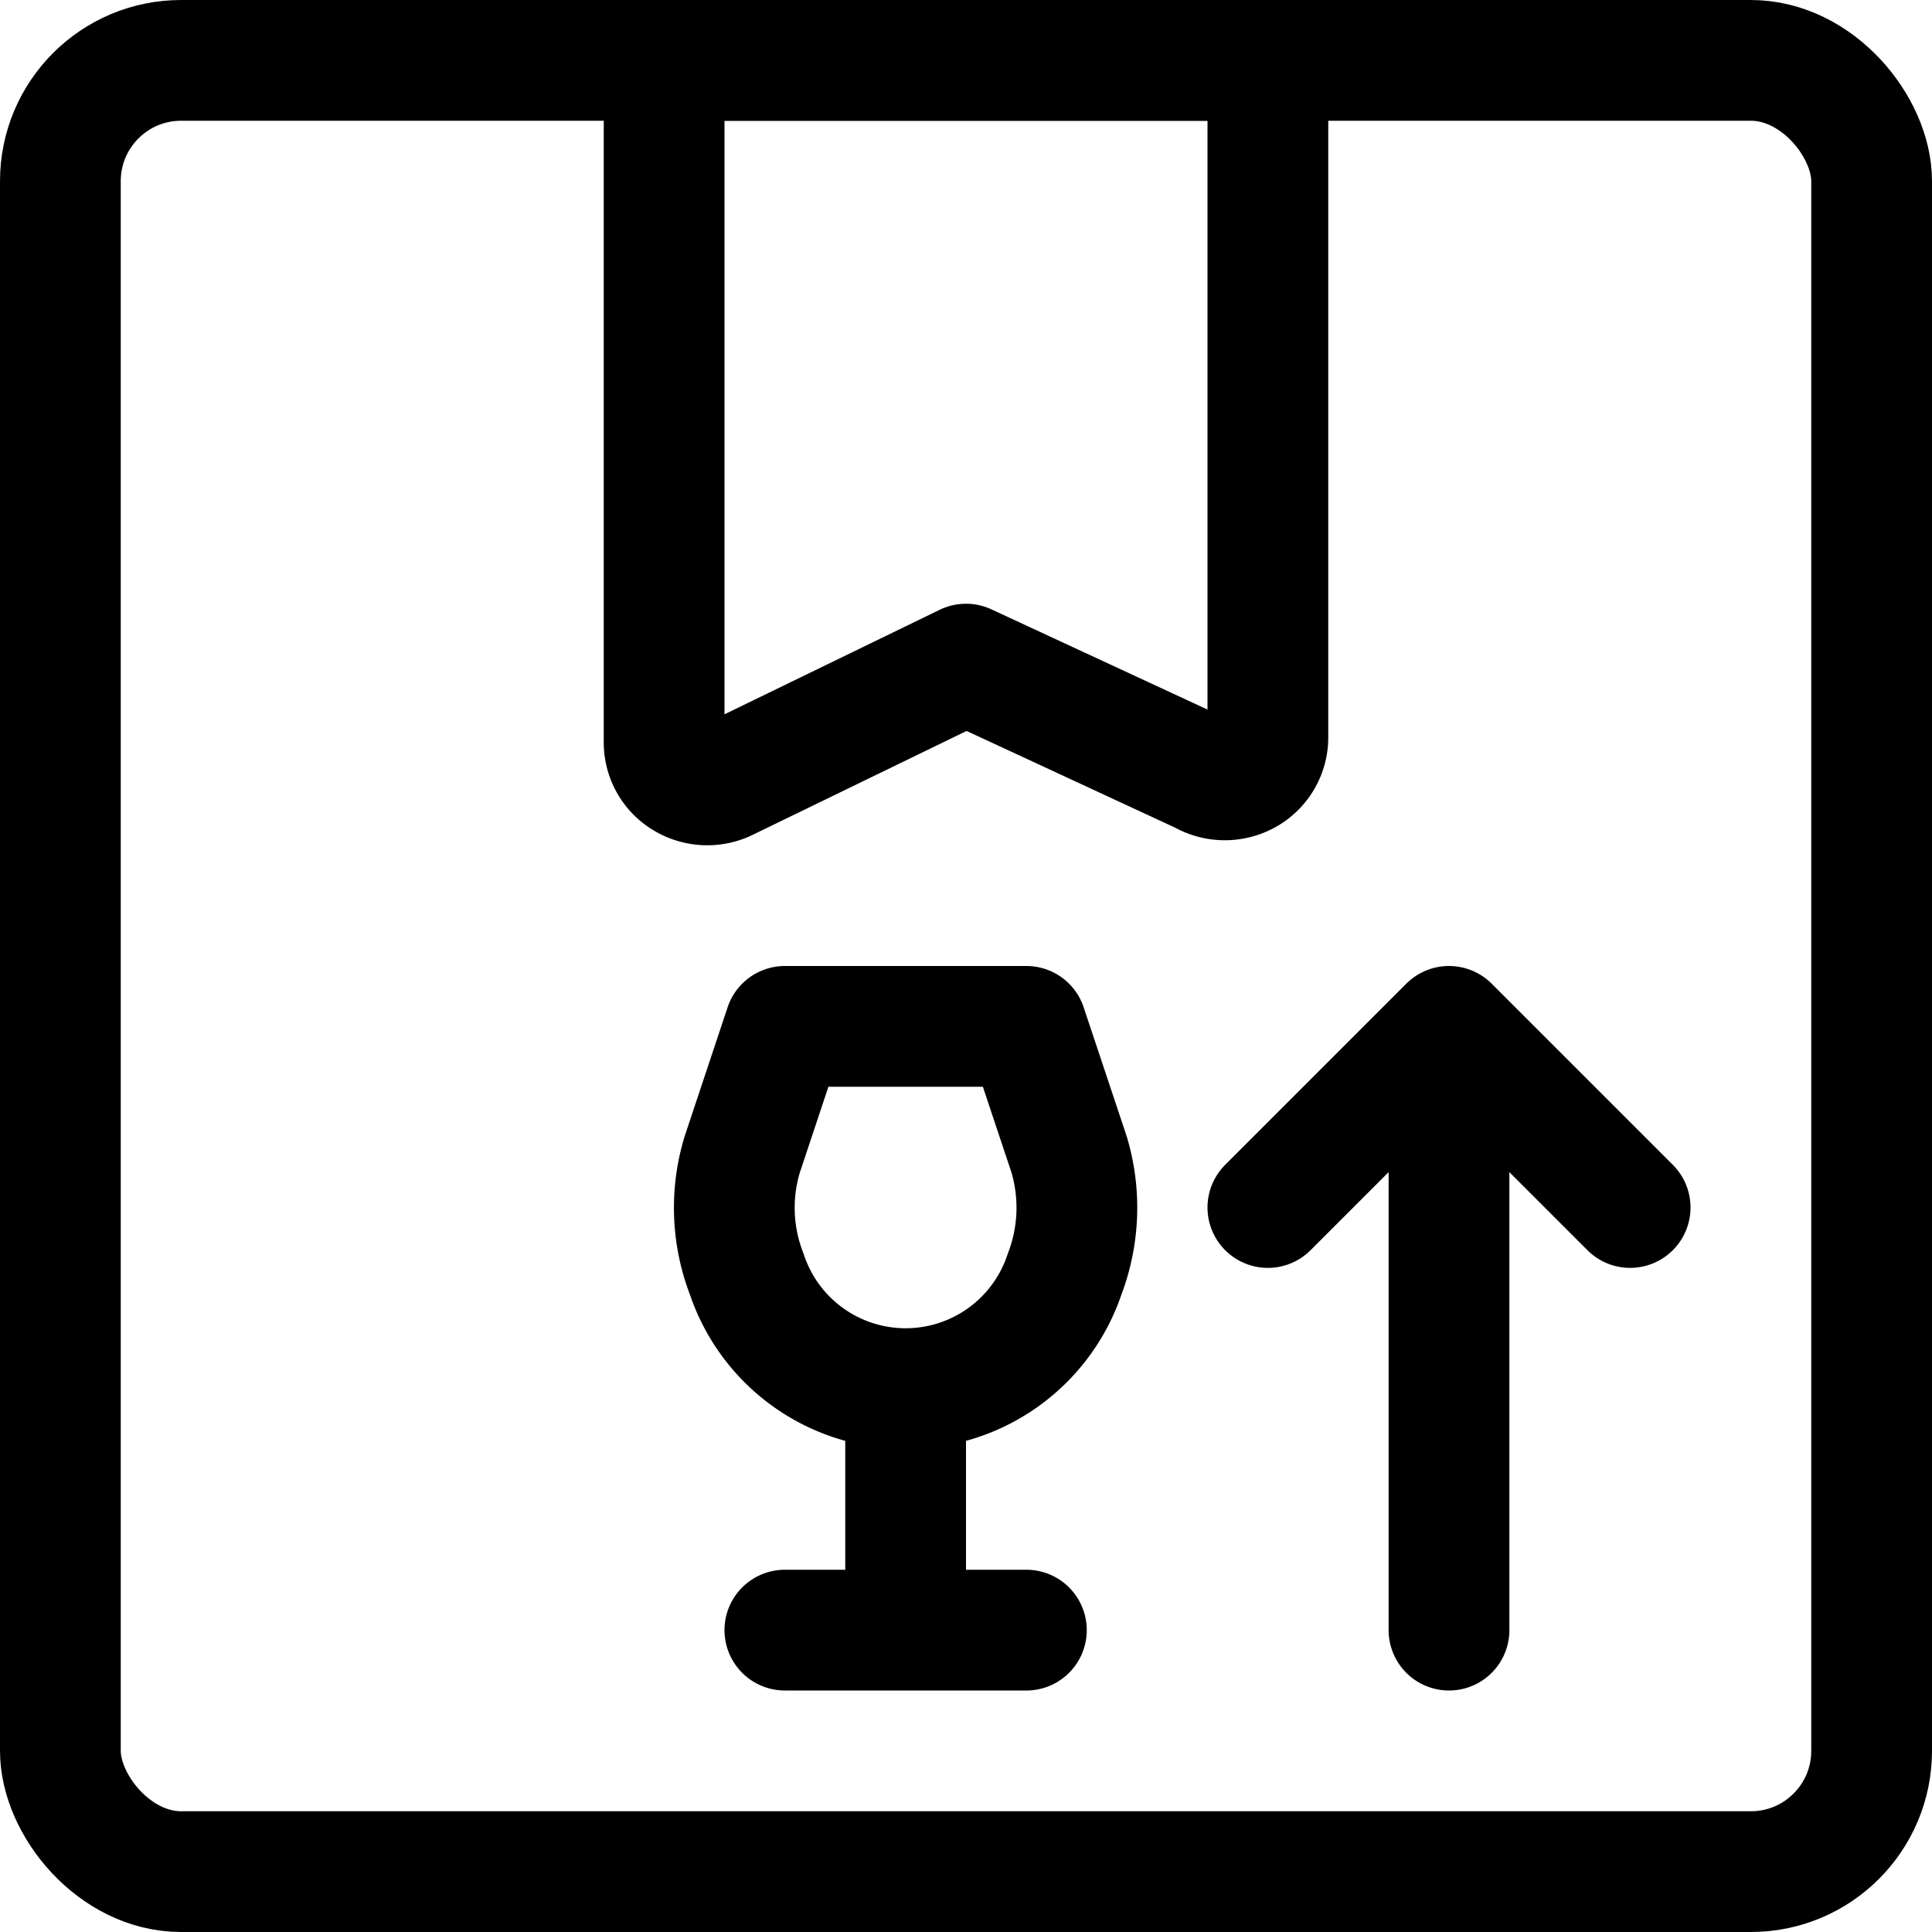 <svg xmlns="http://www.w3.org/2000/svg" viewBox="0 0 24 24" width="24" height="24"><defs><style>.a{fill:none;stroke:#000;stroke-linecap:round;stroke-linejoin:round;stroke-width:1.5px}</style></defs><title>shipment-fragile</title><path class="a" d="M15.75 9.163a.524.524 0 0 1-.271.457.547.547 0 0 1-.54-.007L12 8.25 9.033 9.691a.544.544 0 0 1-.525-.017.523.523 0 0 1-.258-.449V.75h7.5z"/><rect class="a" x=".75" y=".75" width="22.5" height="22.5" rx="1.5" ry="1.5"/><path class="a" d="M15.75 15L18 12.75 20.25 15M18 12.75v7.5m-6.75-3v3m-1.5 0h3m-1.5-3a2.081 2.081 0 0 1-1.974-1.423 2.278 2.278 0 0 1-.056-1.485l.53-1.592h3l.531 1.592a2.311 2.311 0 0 1-.056 1.485 2.082 2.082 0 0 1-1.975 1.423z"/></svg>